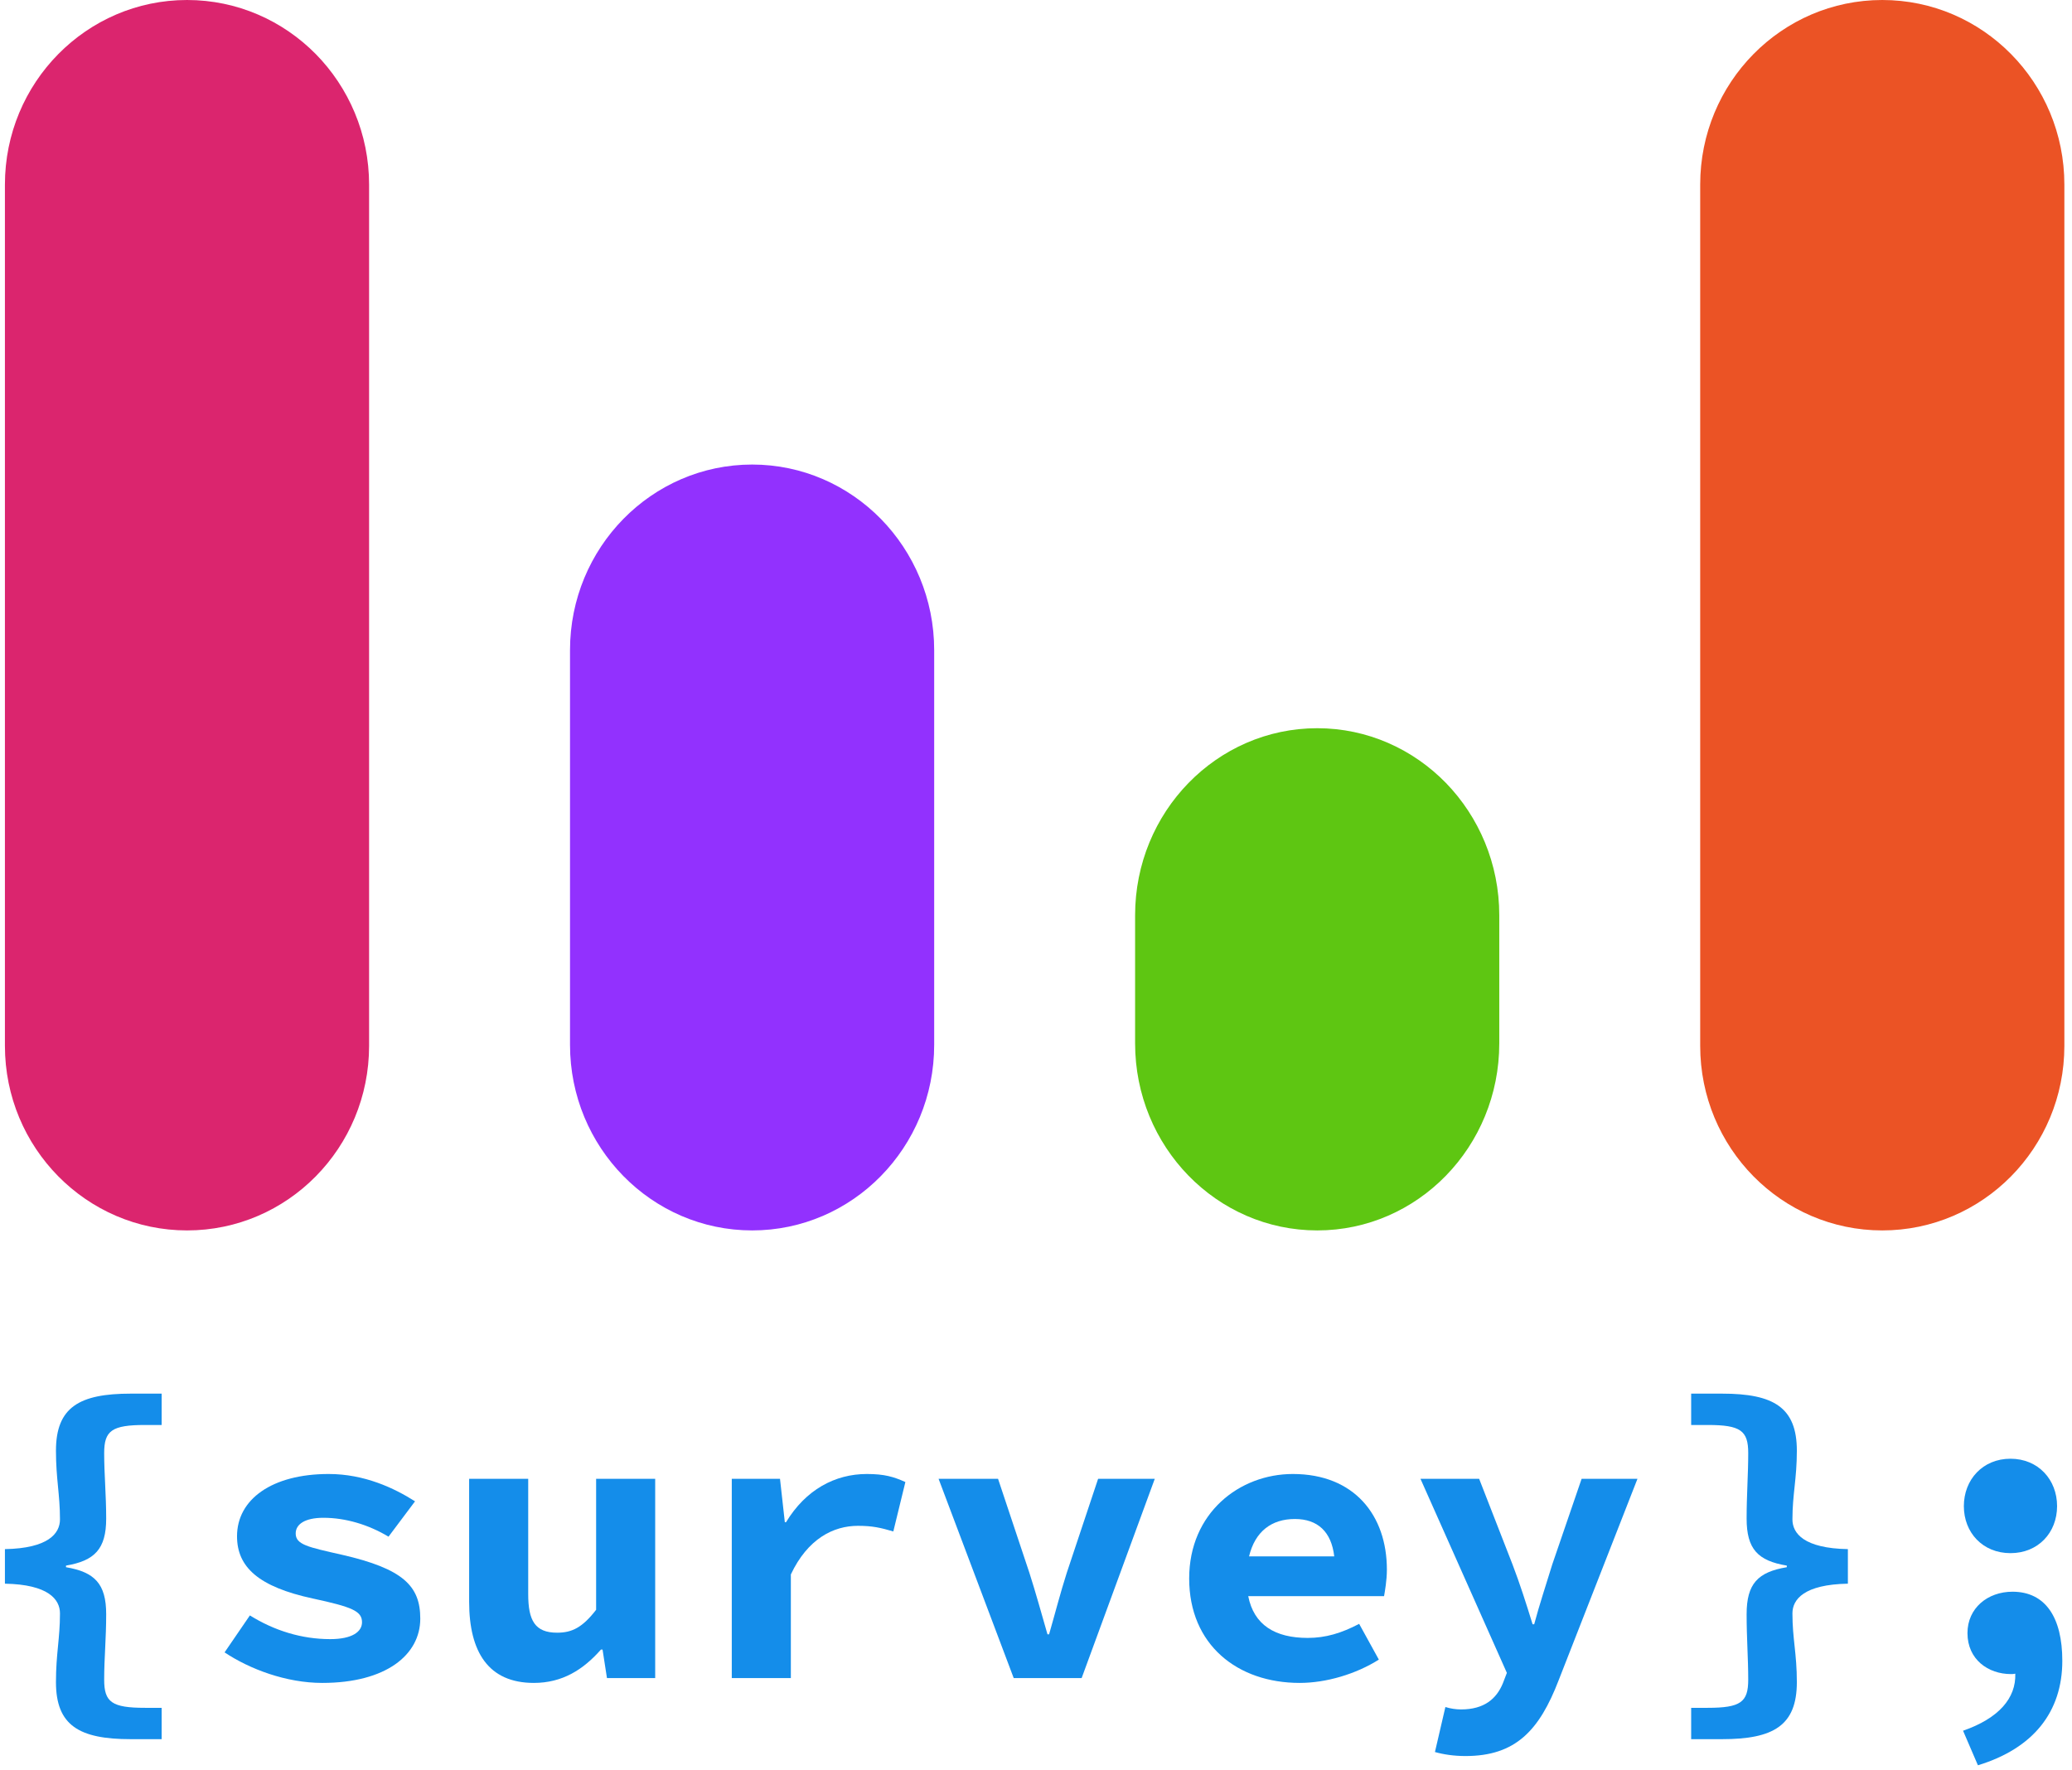 <svg width="165" height="141" viewBox="0 0 165 141" fill="none" xmlns="http://www.w3.org/2000/svg">
<path d="M29.392 14.704L29.392 83.296C29.392 91.412 22.906 98 14.898 98C6.891 98 0.392 91.413 0.392 83.296L0.392 14.704C0.392 6.587 6.89 0 14.898 0C18.901 0 22.525 1.65 25.151 4.311C27.764 6.973 29.392 10.646 29.392 14.704Z" fill="#DB256E"/>
<path d="M74.392 51.781L74.392 83.219C74.392 91.377 67.906 98 59.898 98C51.89 98 45.392 91.379 45.392 83.219L45.392 51.781C45.392 43.623 51.89 37 59.898 37C63.901 37 67.525 38.659 70.151 41.334C72.764 44.009 74.392 47.702 74.392 51.781Z" fill="#9231FE"/>
<path d="M119.392 72.896L119.392 83.104C119.392 91.326 112.906 98 104.898 98C96.89 98 90.392 91.327 90.392 83.104L90.392 72.896C90.392 64.674 96.89 58 104.898 58C108.901 58 112.525 59.672 115.151 62.367C117.764 65.064 119.392 68.785 119.392 72.896Z" fill="#5EC612"/>
<path d="M149.892 98C141.884 98 135.392 91.419 135.392 83.301L135.392 14.699C135.392 6.581 141.884 0 149.892 0C157.9 0 164.392 6.581 164.392 14.699L164.392 83.301C164.391 91.419 157.899 98 149.892 98Z" fill="#EB5325"/>
<path d="M160.1 123.704C157.892 123.704 156.388 122.072 156.388 119.96C156.388 117.848 157.892 116.184 160.1 116.184C162.308 116.184 163.812 117.848 163.812 119.96C163.812 122.072 162.308 123.704 160.1 123.704ZM157.508 140.6L156.324 137.848C159.172 136.856 160.548 135.256 160.484 133.304C160.356 133.336 160.26 133.336 160.132 133.336C158.34 133.336 156.676 132.184 156.676 130.072C156.676 128.088 158.276 126.776 160.26 126.776C162.884 126.776 164.228 128.824 164.228 132.28C164.228 136.344 161.924 139.256 157.508 140.6Z" fill="#148DEA"/>
<path d="M134.673 138.52V136.024H135.985C138.609 136.024 139.217 135.576 139.217 133.784C139.217 132.056 139.089 130.52 139.089 128.568C139.089 126.136 139.985 125.208 142.289 124.824V124.696C139.985 124.312 139.089 123.384 139.089 120.952C139.089 119.064 139.217 117.432 139.217 115.736C139.217 113.944 138.609 113.496 135.985 113.496H134.673V111H137.137C141.233 111 143.089 112.088 143.089 115.544C143.089 117.784 142.737 119.032 142.737 121.016C142.737 122.136 143.665 123.32 147.153 123.384V126.136C143.665 126.2 142.737 127.384 142.737 128.504C142.737 130.52 143.089 131.704 143.089 133.976C143.089 137.432 141.233 138.52 137.137 138.52H134.673Z" fill="#148DEA"/>
<path d="M116.701 139.864C115.773 139.864 114.941 139.736 114.269 139.544L115.101 135.96C115.517 136.088 115.933 136.152 116.349 136.152C118.173 136.152 119.165 135.32 119.677 134.072L119.997 133.24L113.117 117.784H117.789L120.445 124.6C121.021 126.104 121.533 127.704 122.045 129.368H122.173C122.589 127.8 123.133 126.168 123.613 124.6L125.949 117.784H130.397L124.125 133.816C122.589 137.816 120.701 139.864 116.701 139.864Z" fill="#148DEA"/>
<path d="M103.498 134.04C98.537 134.04 94.698 131 94.698 125.72C94.698 120.504 98.698 117.4 102.954 117.4C107.85 117.4 110.442 120.696 110.442 125.016C110.442 125.88 110.282 126.744 110.218 127.128H99.401C99.85 129.432 101.546 130.456 104.138 130.456C105.578 130.456 106.826 130.072 108.234 129.336L109.802 132.184C107.978 133.336 105.61 134.04 103.498 134.04ZM103.114 120.984C101.258 120.984 99.945 121.976 99.466 123.96H106.25C106.026 122.008 104.938 120.984 103.114 120.984Z" fill="#148DEA"/>
<path d="M80.726 133.656L74.742 117.784H79.478L81.974 125.272C82.486 126.872 82.934 128.504 83.414 130.168H83.542C84.022 128.504 84.438 126.872 84.95 125.272L87.446 117.784H91.958L86.134 133.656H80.726Z" fill="#148DEA"/>
<path d="M58.274 133.656V117.784H62.114L62.498 121.24H62.594C64.162 118.648 66.498 117.4 69.026 117.4C70.434 117.4 71.17 117.624 72.098 118.04L71.138 121.976C70.146 121.688 69.506 121.528 68.322 121.528C66.37 121.528 64.322 122.552 62.978 125.4V133.656H58.274Z" fill="#148DEA"/>
<path d="M42.511 134.04C38.895 134.04 37.359 131.576 37.359 127.576V117.784H42.063V126.968C42.063 129.08 42.607 130.04 44.367 130.04C45.551 130.04 46.383 129.624 47.471 128.216V117.784H52.175V133.656H48.335L47.983 131.384H47.855C46.447 132.984 44.783 134.04 42.511 134.04Z" fill="#148DEA"/>
<path d="M25.66 134.04C22.811 134.04 19.899 132.952 17.884 131.608L19.899 128.664C21.852 129.88 24.027 130.552 26.299 130.552C28.027 130.552 28.828 129.976 28.828 129.208C28.828 128.312 28.027 127.992 24.924 127.32C20.604 126.392 18.875 124.824 18.875 122.36C18.875 119.416 21.66 117.4 26.172 117.4C29.02 117.4 31.387 118.52 33.051 119.576L30.939 122.392C29.34 121.432 27.515 120.888 25.756 120.888C24.284 120.888 23.547 121.4 23.547 122.136C23.547 123.032 24.54 123.224 27.227 123.832C32.123 124.952 33.468 126.328 33.468 128.92C33.468 131.8 30.747 134.04 25.66 134.04Z" fill="#148DEA"/>
<path d="M10.408 138.52C6.312 138.52 4.456 137.432 4.456 133.976C4.456 131.704 4.776 130.52 4.776 128.504C4.776 127.384 3.848 126.2 0.392 126.136V123.384C3.848 123.32 4.776 122.136 4.776 121.016C4.776 119.032 4.456 117.784 4.456 115.544C4.456 112.088 6.312 111 10.408 111H12.872V113.496H11.56C8.904 113.496 8.296 113.944 8.296 115.736C8.296 117.432 8.456 119.064 8.456 120.952C8.456 123.384 7.528 124.312 5.256 124.696V124.824C7.528 125.208 8.456 126.136 8.456 128.568C8.456 130.52 8.296 132.056 8.296 133.784C8.296 135.576 8.904 136.024 11.56 136.024H12.872V138.52H10.408Z" fill="#148DEA"/>
</svg>
